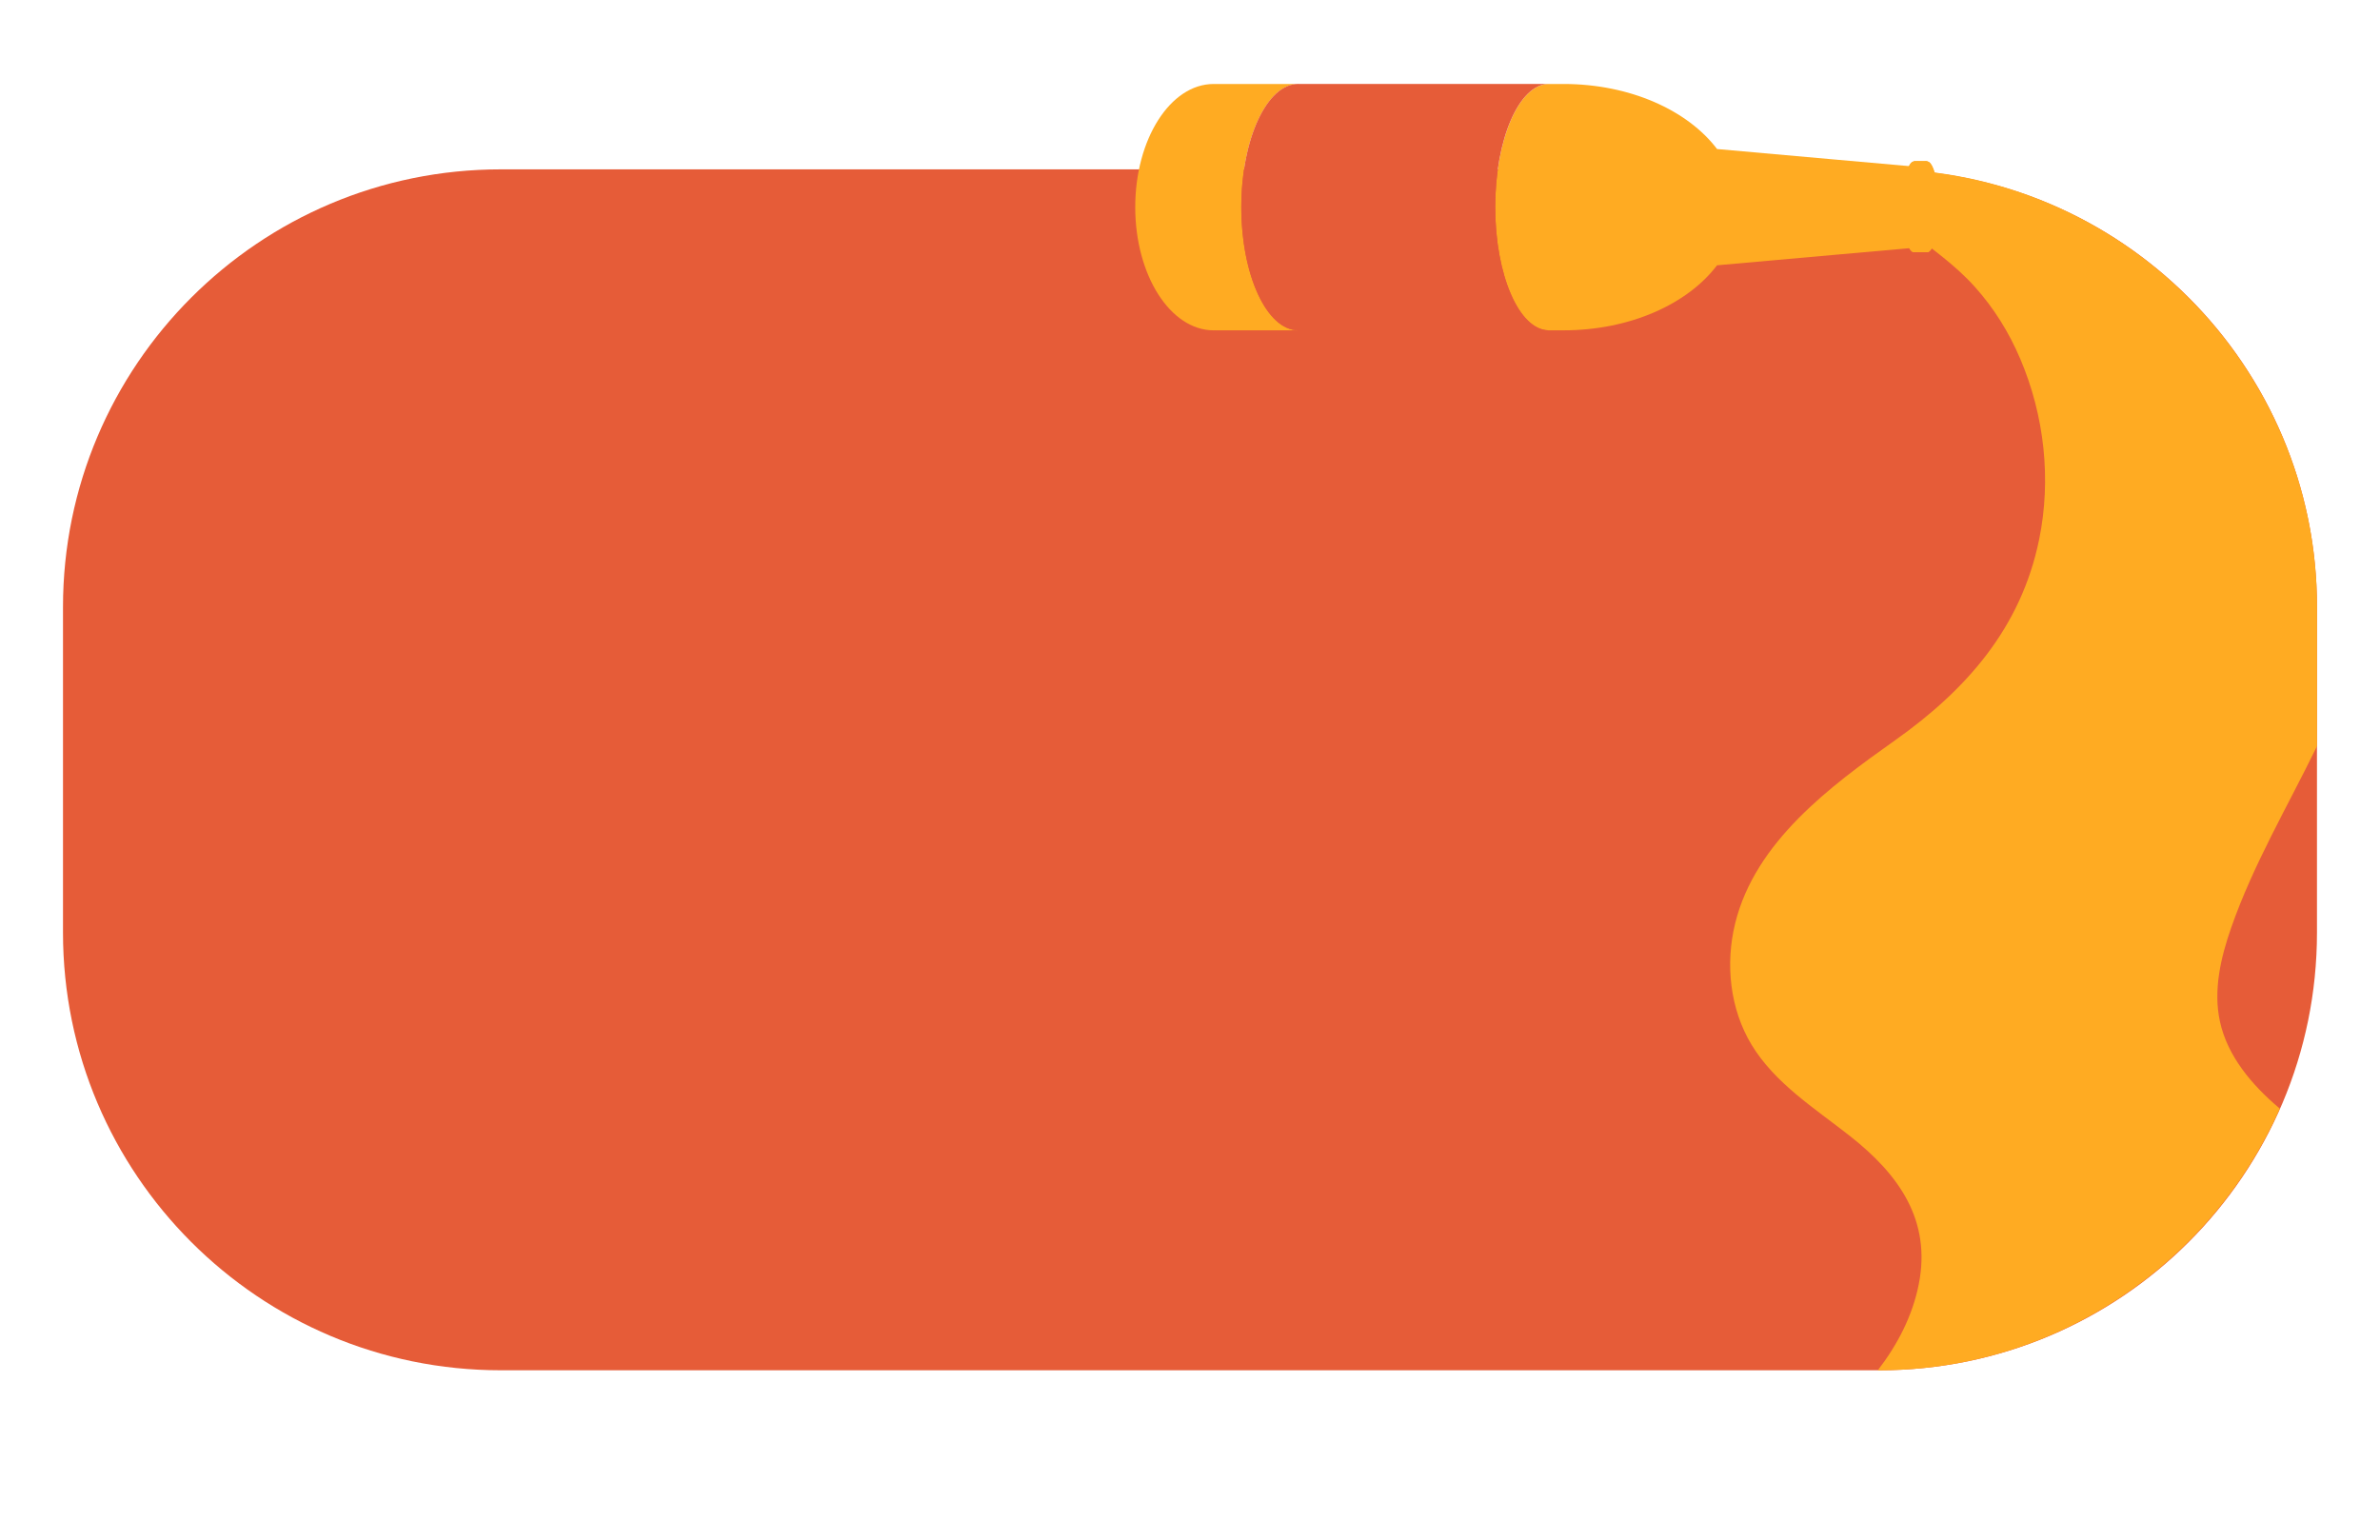 <?xml version="1.0" encoding="UTF-8"?><svg id="Panel_Bier" xmlns="http://www.w3.org/2000/svg" viewBox="0 0 850 550"><g id="Panel_Gruppe"><g id="Panel"><g id="Panel_Base"><path d="M178.82,60.5h492.35c86.28,0,156.32,70.05,156.32,156.32v116.35c0,86.28-70.05,156.32-156.32,156.32H178.82c-86.28,0-156.32-70.05-156.32-156.32v-116.35c0-86.28,70.05-156.32,156.32-156.32Z" fill="#e65c38"/></g><g id="Flüssigkeit"><path d="M670.63,489.5h.56c63.65,0,118.72-38.56,143.04-93.47-.08-.07-.17-.14-.25-.21-9.71-8.22-18.45-18.5-21.15-30.93-2.43-11.16,.28-22.8,4.05-33.58,7.83-22.44,20.16-43.31,30.63-64.78v-49.85c0-80.32-61.39-146.98-139.57-155.41-2.35,3-6.18,21.25-6.18,21.25,7.9,6.12,16.53,12.13,23.47,19.87,6.92,7.72,12.23,16.26,16.32,25.87,8.58,20.18,11.12,42.96,6.71,64.47-6.47,31.53-25.92,53.61-51.37,71.66-23.21,16.45-50.04,36.3-57.19,65.46-3.57,14.53-1.88,30.54,5.86,43.35,8.32,13.76,22.49,22.66,35.13,32.6,17.55,13.79,29.12,30.17,24.58,53-2.26,11.33-7.61,21.59-14.62,30.69Z" fill="#ffab22"/></g></g><g id="Bier"><g id="Deckelhälfte"><path d="M687.64,73.89c0,8.96-1.83,16.22-4.09,16.22s-4.09-7.26-4.09-16.22,1.83-16.22,4.09-16.22,4.09,7.26,4.09,16.22Z" fill="#ffab22"/><path d="M687.74,73.89c0,8.96-1.83,16.22-4.09,16.22-2.26,0-4.09-7.26-4.09-16.22s1.83-16.22,4.09-16.22,4.09,7.26,4.09,16.22Z" fill="#ffab22"/><path d="M687.84,73.89c0,8.96-1.83,16.22-4.09,16.22s-4.09-7.26-4.09-16.22,1.83-16.22,4.09-16.22,4.09,7.26,4.09,16.22Z" fill="#ffab22"/><path d="M687.94,73.89c0,8.96-1.83,16.22-4.09,16.22s-4.09-7.26-4.09-16.22,1.83-16.22,4.09-16.22,4.09,7.26,4.09,16.22Z" fill="#ffab22"/><path d="M688.05,73.89c0,8.96-1.83,16.22-4.09,16.22s-4.09-7.26-4.09-16.22,1.83-16.22,4.09-16.22,4.09,7.26,4.09,16.22Z" fill="#ffab22"/><path d="M688.15,73.89c0,8.96-1.83,16.22-4.09,16.22s-4.09-7.26-4.09-16.22,1.83-16.22,4.09-16.22,4.09,7.26,4.09,16.22Z" fill="#ffab22"/><path d="M688.25,73.89c0,8.96-1.83,16.22-4.09,16.22-2.26,0-4.09-7.26-4.09-16.22s1.83-16.22,4.09-16.22,4.09,7.26,4.09,16.22Z" fill="#ffab22"/><path d="M688.35,73.89c0,8.96-1.83,16.22-4.09,16.22-2.26,0-4.09-7.26-4.09-16.22s1.83-16.22,4.09-16.22,4.09,7.26,4.09,16.22Z" fill="#ffab22"/><path d="M688.45,73.89c0,8.96-1.83,16.22-4.09,16.22-2.26,0-4.09-7.26-4.09-16.22,0-8.96,1.83-16.22,4.09-16.22s4.09,7.26,4.09,16.22Z" fill="#ffab22"/><path d="M688.55,73.89c0,8.96-1.83,16.22-4.09,16.22-2.26,0-4.09-7.26-4.09-16.22,0-8.96,1.83-16.22,4.09-16.22s4.09,7.26,4.09,16.22Z" fill="#ffab22"/><path d="M688.65,73.89c0,8.96-1.83,16.22-4.09,16.22-2.26,0-4.09-7.26-4.09-16.22,0-8.96,1.83-16.22,4.09-16.22s4.09,7.26,4.09,16.22Z" fill="#ffab22"/><path d="M688.75,73.89c0,8.96-1.83,16.22-4.09,16.22s-4.09-7.26-4.09-16.22,1.83-16.22,4.09-16.22,4.09,7.26,4.09,16.22Z" fill="#ffab22"/><path d="M688.85,73.89c0,8.96-1.83,16.22-4.09,16.22-2.26,0-4.09-7.26-4.09-16.22s1.83-16.22,4.09-16.22,4.09,7.26,4.09,16.22Z" fill="#ffab22"/><path d="M688.95,73.89c0,8.96-1.83,16.22-4.09,16.22-2.26,0-4.09-7.26-4.09-16.22,0-8.96,1.83-16.22,4.09-16.22s4.09,7.26,4.09,16.22Z" fill="#ffab22"/><path d="M689.05,73.89c0,8.96-1.83,16.22-4.09,16.22-2.26,0-4.09-7.26-4.09-16.22s1.83-16.22,4.09-16.22,4.09,7.26,4.09,16.22Z" fill="#ffab22"/><path d="M689.15,73.89c0,8.96-1.83,16.22-4.09,16.22-2.26,0-4.09-7.26-4.09-16.22s1.83-16.22,4.09-16.22,4.09,7.26,4.09,16.22Z" fill="#ffab22"/><path d="M689.25,73.89c0,8.96-1.83,16.22-4.09,16.22-2.26,0-4.09-7.26-4.09-16.22s1.83-16.22,4.09-16.22,4.09,7.26,4.09,16.22Z" fill="#ffab22"/><path d="M689.35,73.89c0,8.96-1.83,16.22-4.09,16.22-2.26,0-4.09-7.26-4.09-16.22,0-8.96,1.83-16.22,4.09-16.22s4.09,7.26,4.09,16.22Z" fill="#ffab22"/><path d="M689.45,73.89c0,8.96-1.83,16.22-4.09,16.22-2.26,0-4.09-7.26-4.09-16.22,0-8.96,1.83-16.22,4.09-16.22s4.09,7.26,4.09,16.22Z" fill="#ffab22"/><path d="M689.55,73.89c0,8.96-1.83,16.22-4.09,16.22-2.26,0-4.09-7.26-4.09-16.22,0-8.96,1.83-16.22,4.09-16.22s4.09,7.26,4.09,16.22Z" fill="#ffab22"/><path d="M689.66,73.89c0,8.96-1.83,16.22-4.09,16.22-2.26,0-4.09-7.26-4.09-16.22,0-8.96,1.83-16.22,4.09-16.22s4.09,7.26,4.09,16.22Z" fill="#ffab22"/><path d="M689.76,73.89c0,8.96-1.83,16.22-4.09,16.22-2.26,0-4.09-7.26-4.09-16.22s1.83-16.22,4.09-16.22,4.09,7.26,4.09,16.22Z" fill="#ffab22"/><path d="M689.86,73.89c0,8.96-1.83,16.22-4.09,16.22-2.26,0-4.09-7.26-4.09-16.22,0-8.96,1.83-16.22,4.09-16.22s4.09,7.26,4.09,16.22Z" fill="#ffab22"/><path d="M689.96,73.89c0,8.96-1.83,16.22-4.09,16.22-2.26,0-4.09-7.26-4.09-16.22,0-8.96,1.83-16.22,4.09-16.22s4.09,7.26,4.09,16.22Z" fill="#ffab22"/><path d="M690.06,73.89c0,8.96-1.83,16.22-4.09,16.22-2.26,0-4.09-7.26-4.09-16.22,0-8.96,1.83-16.22,4.09-16.22s4.09,7.26,4.09,16.22Z" fill="#ffab22"/><path d="M690.16,73.89c0,8.96-1.83,16.22-4.09,16.22-2.26,0-4.09-7.26-4.09-16.22,0-8.96,1.83-16.22,4.09-16.22s4.09,7.26,4.09,16.22Z" fill="#ffab22"/><path d="M690.26,73.89c0,8.96-1.83,16.22-4.09,16.22-2.26,0-4.09-7.26-4.09-16.22,0-8.96,1.83-16.22,4.09-16.22s4.09,7.26,4.09,16.22Z" fill="#ffab22"/><path d="M690.36,73.89c0,8.96-1.83,16.22-4.09,16.22-2.26,0-4.09-7.26-4.09-16.22,0-8.96,1.83-16.22,4.09-16.22s4.09,7.26,4.09,16.22Z" fill="#ffab22"/><path d="M690.46,73.89c0,8.96-1.83,16.22-4.09,16.22-2.26,0-4.09-7.26-4.09-16.22,0-8.96,1.83-16.22,4.09-16.22s4.09,7.26,4.09,16.22Z" fill="#ffab22"/><path d="M690.56,73.89c0,8.96-1.83,16.22-4.09,16.22-2.26,0-4.09-7.26-4.09-16.22,0-8.96,1.83-16.22,4.09-16.22s4.09,7.26,4.09,16.22Z" fill="#ffab22"/><path d="M690.66,73.89c0,8.96-1.83,16.22-4.09,16.22-2.26,0-4.09-7.26-4.09-16.22,0-8.96,1.83-16.22,4.09-16.22s4.09,7.26,4.09,16.22Z" fill="#ffab22"/><path d="M690.76,73.89c0,8.96-1.83,16.22-4.09,16.22-2.26,0-4.09-7.26-4.09-16.22,0-8.96,1.83-16.22,4.09-16.22s4.09,7.26,4.09,16.22Z" fill="#ffab22"/><path d="M690.86,73.89c0,8.96-1.83,16.22-4.09,16.22-2.26,0-4.09-7.26-4.09-16.22,0-8.96,1.83-16.22,4.09-16.22s4.09,7.26,4.09,16.22Z" fill="#ffab22"/><path d="M690.96,73.89c0,8.96-1.83,16.22-4.09,16.22-2.26,0-4.09-7.26-4.09-16.22,0-8.96,1.83-16.22,4.09-16.22s4.09,7.26,4.09,16.22Z" fill="#ffab22"/><path d="M691.06,73.89c0,8.96-1.83,16.22-4.09,16.22-2.26,0-4.09-7.26-4.09-16.22,0-8.96,1.83-16.22,4.09-16.22s4.09,7.26,4.09,16.22Z" fill="#ffab22"/><path d="M691.16,73.89c0,8.96-1.83,16.22-4.09,16.22-2.26,0-4.09-7.26-4.09-16.22,0-8.96,1.83-16.22,4.09-16.22s4.09,7.26,4.09,16.22Z" fill="#ffab22"/><path d="M691.26,73.89c0,8.96-1.83,16.22-4.09,16.22-2.26,0-4.09-7.26-4.09-16.22,0-8.96,1.83-16.22,4.09-16.22s4.09,7.26,4.09,16.22Z" fill="#ffab22"/><path d="M691.37,73.89c0,8.96-1.83,16.22-4.09,16.22-2.26,0-4.09-7.26-4.09-16.22,0-8.96,1.83-16.22,4.09-16.22s4.09,7.26,4.09,16.22Z" fill="#ffab22"/><path d="M691.47,73.89c0,8.96-1.83,16.22-4.09,16.22-2.26,0-4.09-7.26-4.09-16.22,0-8.96,1.83-16.22,4.09-16.22s4.09,7.26,4.09,16.22Z" fill="#ffab22"/><path d="M691.57,73.89c0,8.96-1.83,16.22-4.09,16.22-2.26,0-4.09-7.26-4.09-16.22,0-8.96,1.83-16.22,4.09-16.22s4.09,7.26,4.09,16.22Z" fill="#ffab22"/><path d="M691.67,73.89c0,8.96-1.83,16.22-4.09,16.22-2.26,0-4.09-7.26-4.09-16.22,0-8.96,1.83-16.22,4.09-16.22s4.09,7.26,4.09,16.22Z" fill="#ffab22"/><path d="M691.77,73.89c0,8.96-1.83,16.22-4.09,16.22-2.26,0-4.09-7.26-4.09-16.22,0-8.96,1.83-16.22,4.09-16.22s4.09,7.26,4.09,16.22Z" fill="#ffab22"/><path d="M691.87,73.89c0,8.96-1.83,16.22-4.09,16.22-2.26,0-4.09-7.26-4.09-16.22,0-8.96,1.83-16.22,4.09-16.22s4.09,7.26,4.09,16.22Z" fill="#ffab22"/><path d="M691.97,73.89c0,8.96-1.83,16.22-4.09,16.22-2.26,0-4.09-7.26-4.09-16.22,0-8.96,1.83-16.22,4.09-16.22s4.09,7.26,4.09,16.22Z" fill="#ffab22"/><path d="M692.07,73.89c0,8.96-1.83,16.22-4.09,16.22-2.26,0-4.09-7.26-4.09-16.22,0-8.96,1.83-16.22,4.09-16.22s4.09,7.26,4.09,16.22Z" fill="#ffab22"/><path d="M692.17,73.89c0,8.96-1.83,16.22-4.09,16.22-2.26,0-4.09-7.26-4.09-16.22,0-8.96,1.83-16.22,4.09-16.22s4.09,7.26,4.09,16.22Z" fill="#ffab22"/><path d="M692.27,73.89c0,8.96-1.83,16.22-4.09,16.22-2.26,0-4.09-7.26-4.09-16.22,0-8.96,1.83-16.22,4.09-16.22s4.09,7.26,4.09,16.22Z" fill="#ffab22"/><path d="M692.37,73.89c0,8.96-1.83,16.22-4.09,16.22-2.26,0-4.09-7.26-4.09-16.22,0-8.96,1.83-16.22,4.09-16.22s4.09,7.26,4.09,16.22Z" fill="#ffab22"/></g><path d="M463.54,118c-11.18-.18-20.21-19.81-20.21-44s9.03-43.81,20.21-44h-29.53v.02c-.19,0-.38-.02-.57-.02-15.46,0-28,19.7-28,44s12.54,44,28,44c.19,0,.38-.02,.57-.02v.02h29.54Z" fill="#ffab22"/><path d="M613.23,53.23c-10.48-13.83-31.09-23.23-54.8-23.23-.14,0-.28,0-.42,0h0s-93.06,0-93.06,0c0,0,0,0,0,0h88.06c-10.5,.19-18.99,19.81-18.99,44s8.49,43.82,18.99,44h5c.14,0,.28,0,.42,0,23.72,0,44.33-9.41,54.8-23.23l72.77-6.48v-28.57l-72.77-6.48Z" fill="#ffab22"/><g id="Etikett"><path d="M463.69,29.99c.05,0,.11,0,.16,0h89.15c-10.5,.19-18.99,19.81-18.99,44,0,24.19,8.49,43.82,18.99,44h-89.15c-.05,0-.11,0-.16,0-11.25,0-20.37-19.7-20.37-44.01,0-24.31,9.12-44.01,20.37-44.01Z" fill="#e65c38"/></g></g></g></svg>